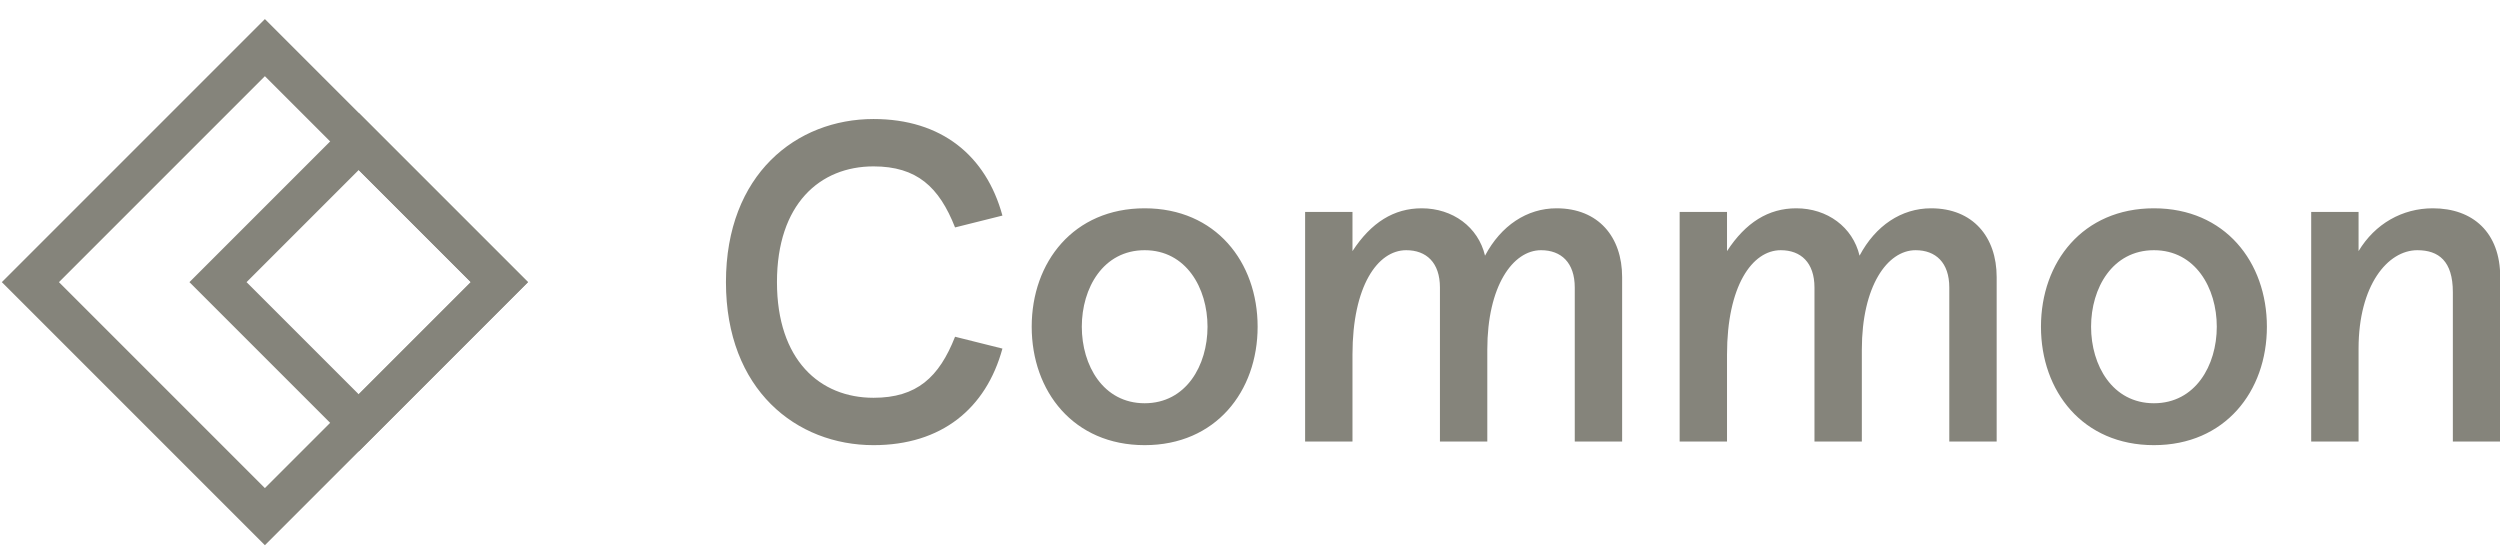 <svg width="284" height="62" viewBox="0 0 284 62" fill="none" xmlns="http://www.w3.org/2000/svg">
<g clip-path="url(#clip0)">
<g clip-path="url(#clip1)">
<path d="M99.232 50.569C106.942 50.569 112.013 46.429 113.876 39.599L108.494 38.254C106.683 42.859 104.148 45.188 99.232 45.188C93.127 45.188 88.263 40.893 88.263 32.045C88.263 23.197 93.127 18.902 99.232 18.902C104.148 18.902 106.683 21.23 108.494 25.836L113.876 24.49C112.013 17.66 106.942 13.521 99.232 13.521C90.488 13.521 82.468 19.782 82.468 32.045C82.468 44.308 90.488 50.569 99.232 50.569ZM130.033 50.569C138.105 50.569 142.866 44.463 142.866 37.116C142.866 29.768 138.105 23.663 130.033 23.663C121.961 23.663 117.201 29.768 117.201 37.116C117.201 44.463 121.961 50.569 130.033 50.569ZM130.033 45.809C125.325 45.809 122.893 41.514 122.893 37.116C122.893 32.718 125.325 28.423 130.033 28.423C134.742 28.423 137.174 32.718 137.174 37.116C137.174 41.514 134.742 45.809 130.033 45.809ZM153.642 50.155V40.272C153.642 32.511 156.488 28.423 159.748 28.423C162.025 28.423 163.577 29.82 163.577 32.666V50.155H168.958V39.703C168.958 32.511 171.856 28.423 175.064 28.423C177.341 28.423 178.893 29.82 178.893 32.666V50.155H184.274V31.476C184.274 26.922 181.584 23.663 176.823 23.663C173.46 23.663 170.51 25.629 168.699 29.044C167.923 25.784 165.026 23.663 161.507 23.663C158.351 23.663 155.764 25.267 153.642 28.526V24.076H148.261V50.155H153.642ZM196.189 50.155V40.272C196.189 32.511 199.035 28.423 202.295 28.423C204.571 28.423 206.124 29.82 206.124 32.666V50.155H211.505V39.703C211.505 32.511 214.403 28.423 217.611 28.423C219.887 28.423 221.44 29.82 221.44 32.666V50.155H226.821V31.476C226.821 26.922 224.13 23.663 219.37 23.663C216.007 23.663 213.057 25.629 211.246 29.044C210.47 25.784 207.572 23.663 204.054 23.663C200.898 23.663 198.31 25.267 196.189 28.526V24.076H190.808V50.155H196.189ZM244.686 50.569C252.758 50.569 257.519 44.463 257.519 37.116C257.519 29.768 252.758 23.663 244.686 23.663C236.614 23.663 231.854 29.768 231.854 37.116C231.854 44.463 236.614 50.569 244.686 50.569ZM244.686 45.809C239.978 45.809 237.546 41.514 237.546 37.116C237.546 32.718 239.978 28.423 244.686 28.423C249.395 28.423 251.827 32.718 251.827 37.116C251.827 41.514 249.395 45.809 244.686 45.809ZM267.933 50.155V39.599C267.933 32.407 271.244 28.423 274.608 28.423C277.04 28.423 278.644 29.665 278.644 33.183V50.155H284.025V31.476C284.025 26.405 280.92 23.663 276.367 23.663C272.9 23.663 269.796 25.422 267.933 28.526V24.076H262.552V50.155H267.933Z" fill="#85847B"/>
<path fill-rule="evenodd" clip-rule="evenodd" d="M30.092 2.167L59.976 32.051L30.092 61.935L0.207 32.051L30.092 2.167ZM30.092 8.654L6.695 32.051L30.092 55.448L53.489 32.051L30.092 8.654Z" fill="#85847B"/>
<path fill-rule="evenodd" clip-rule="evenodd" d="M40.748 12.823L59.976 32.051L40.748 51.279L21.52 32.051L40.748 12.823ZM40.748 19.31L28.007 32.051L40.748 44.792L53.489 32.051L40.748 19.31Z" fill="#85847B"/>
</g>
</g>
<defs>
<clipPath id="clip0">
<rect width="284" height="62" fill="white"/>
</clipPath>
<clipPath id="clip1">
<rect y="2" width="284.037" height="60" fill="white"/>
</clipPath>
</defs>
</svg>
